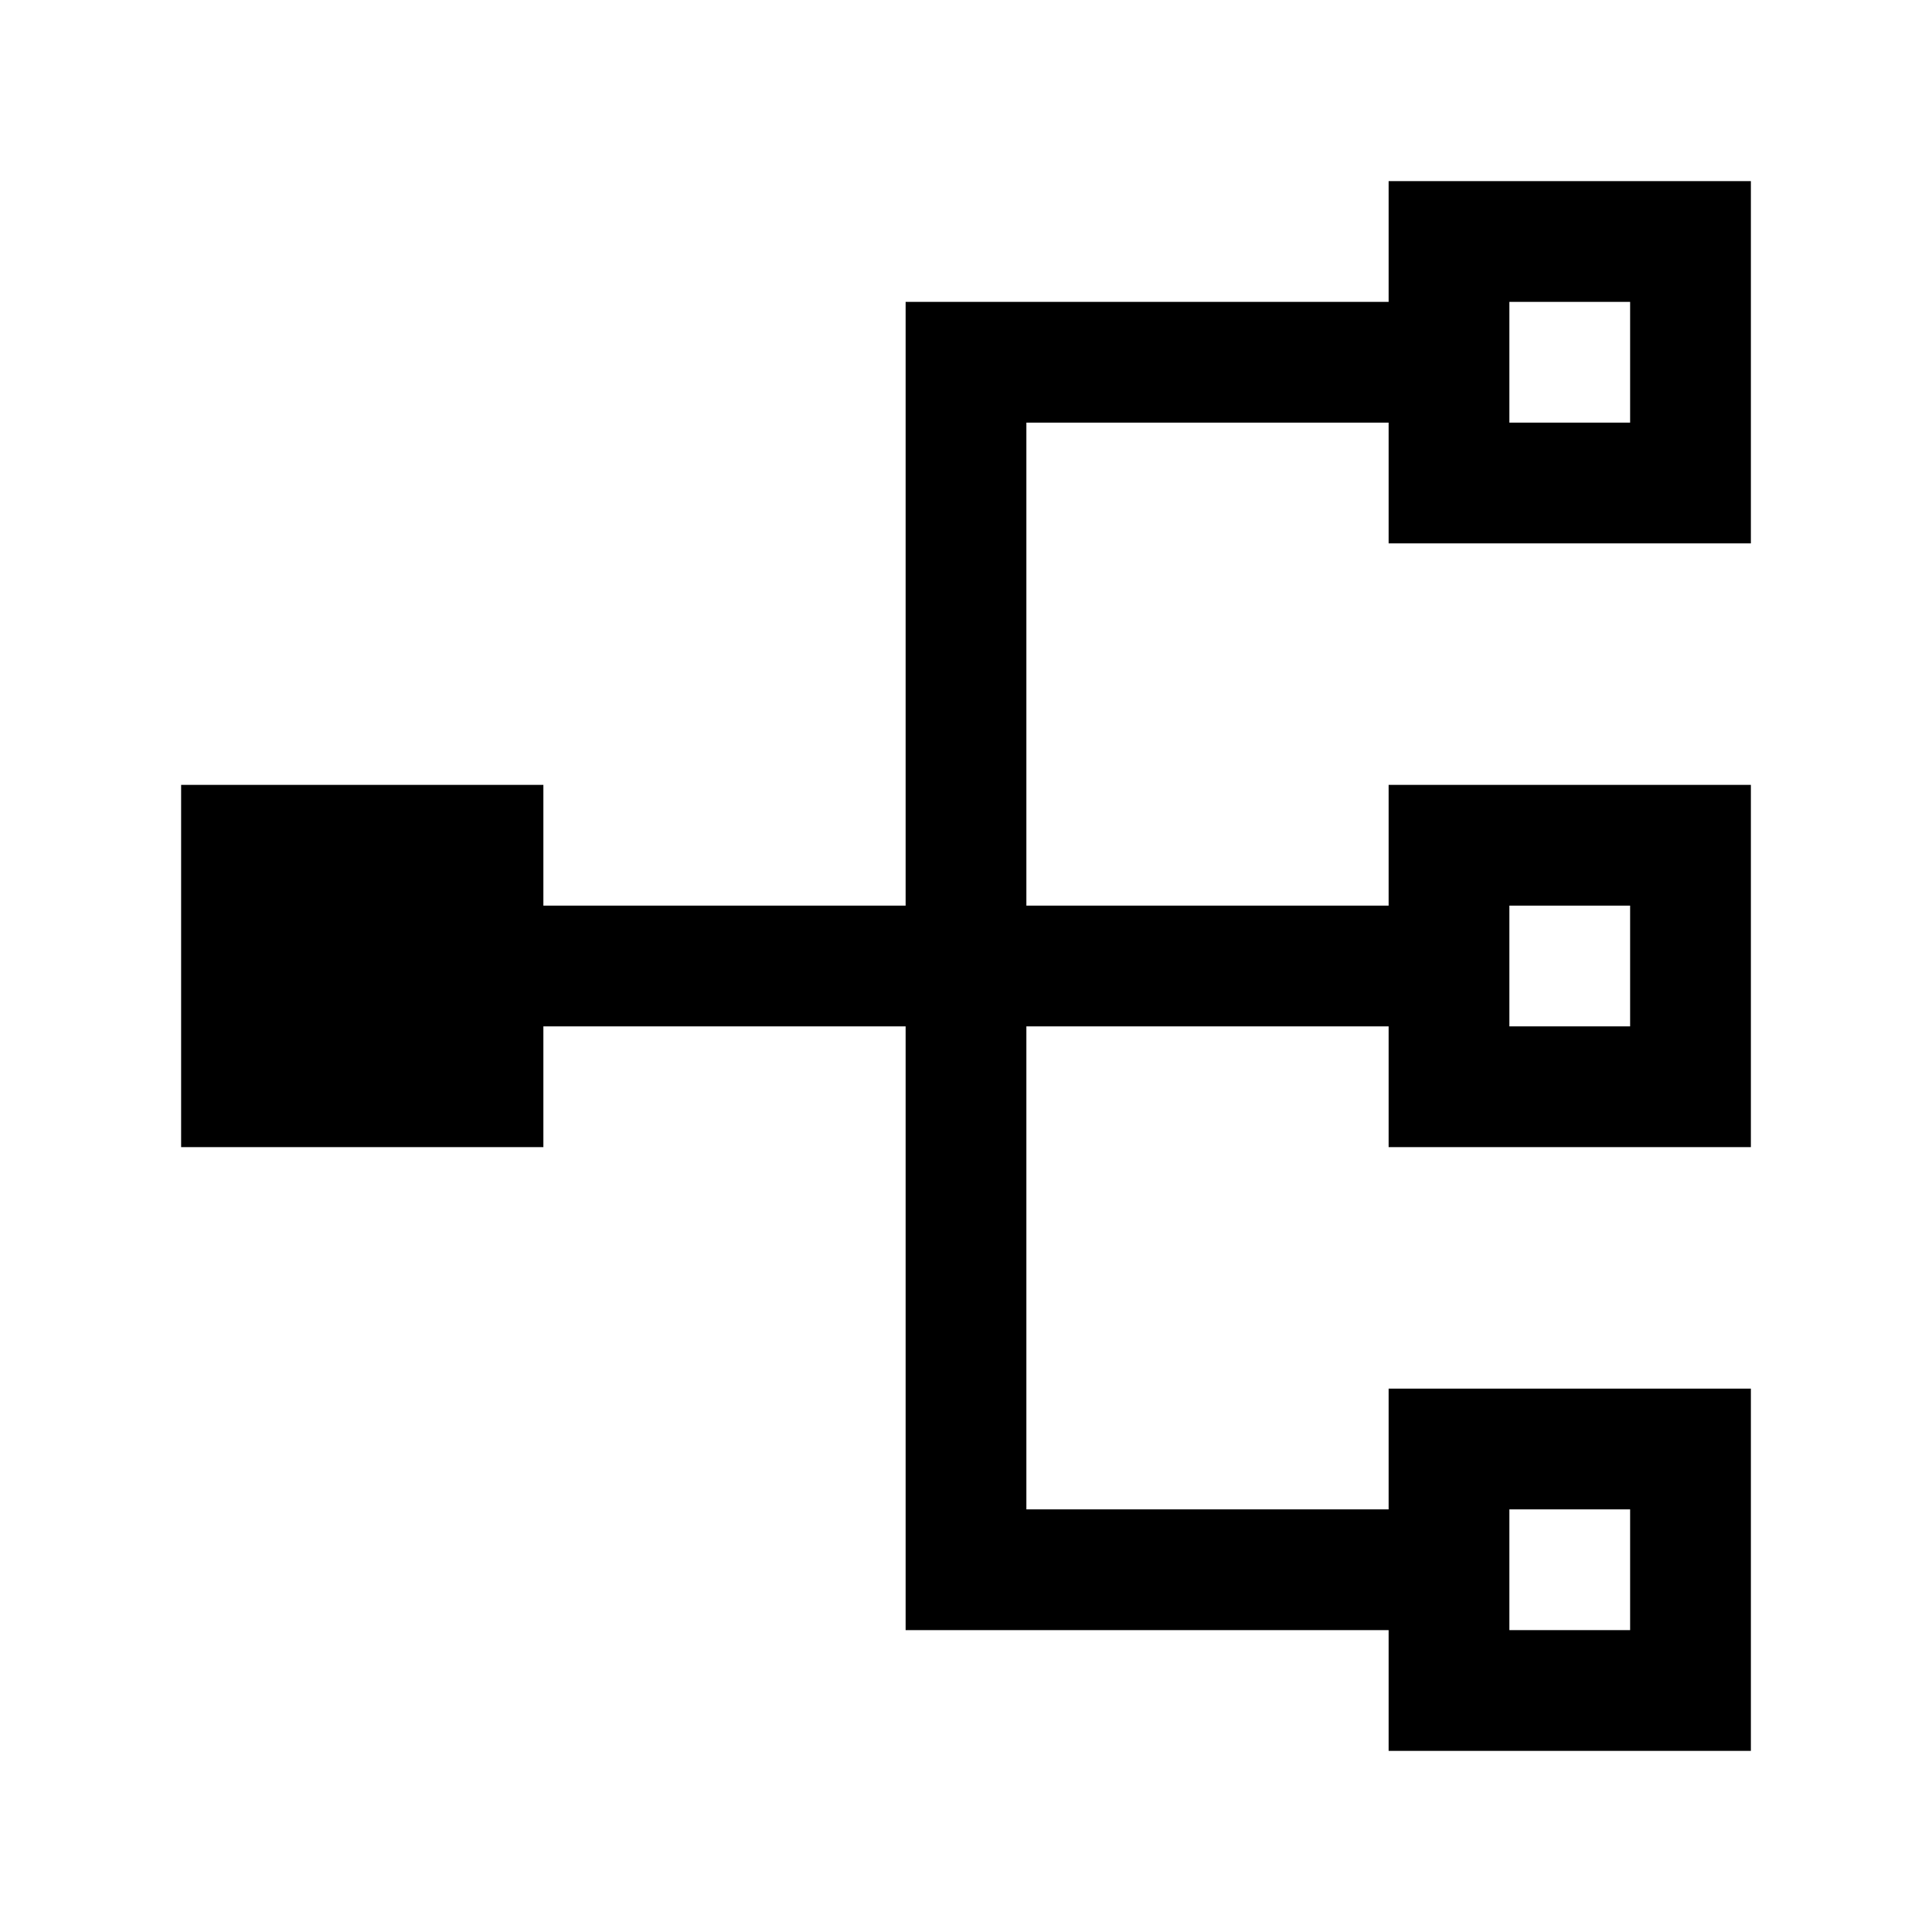 <svg width="32" height="32" version="1.1" xmlns="http://www.w3.org/2000/svg" xmlns:xlink="http://www.w3.org/1999/xlink" viewBox="0 0 32 32" aria-labelledby="title">
		<title>Parent Relationship</title>
		<path d="M29,9V3h-6v2h-8v10H9v-2H3v6h6v-2h6v10h8v2h6v-6h-6v2h-6v-8h6v2h6v-6h-6v2h-6V7h6v2H29z M25,5h2v2h-2V5z M25,25h2v2h-2V25z M25,15h2v2h-2V15z"></path>
</svg>